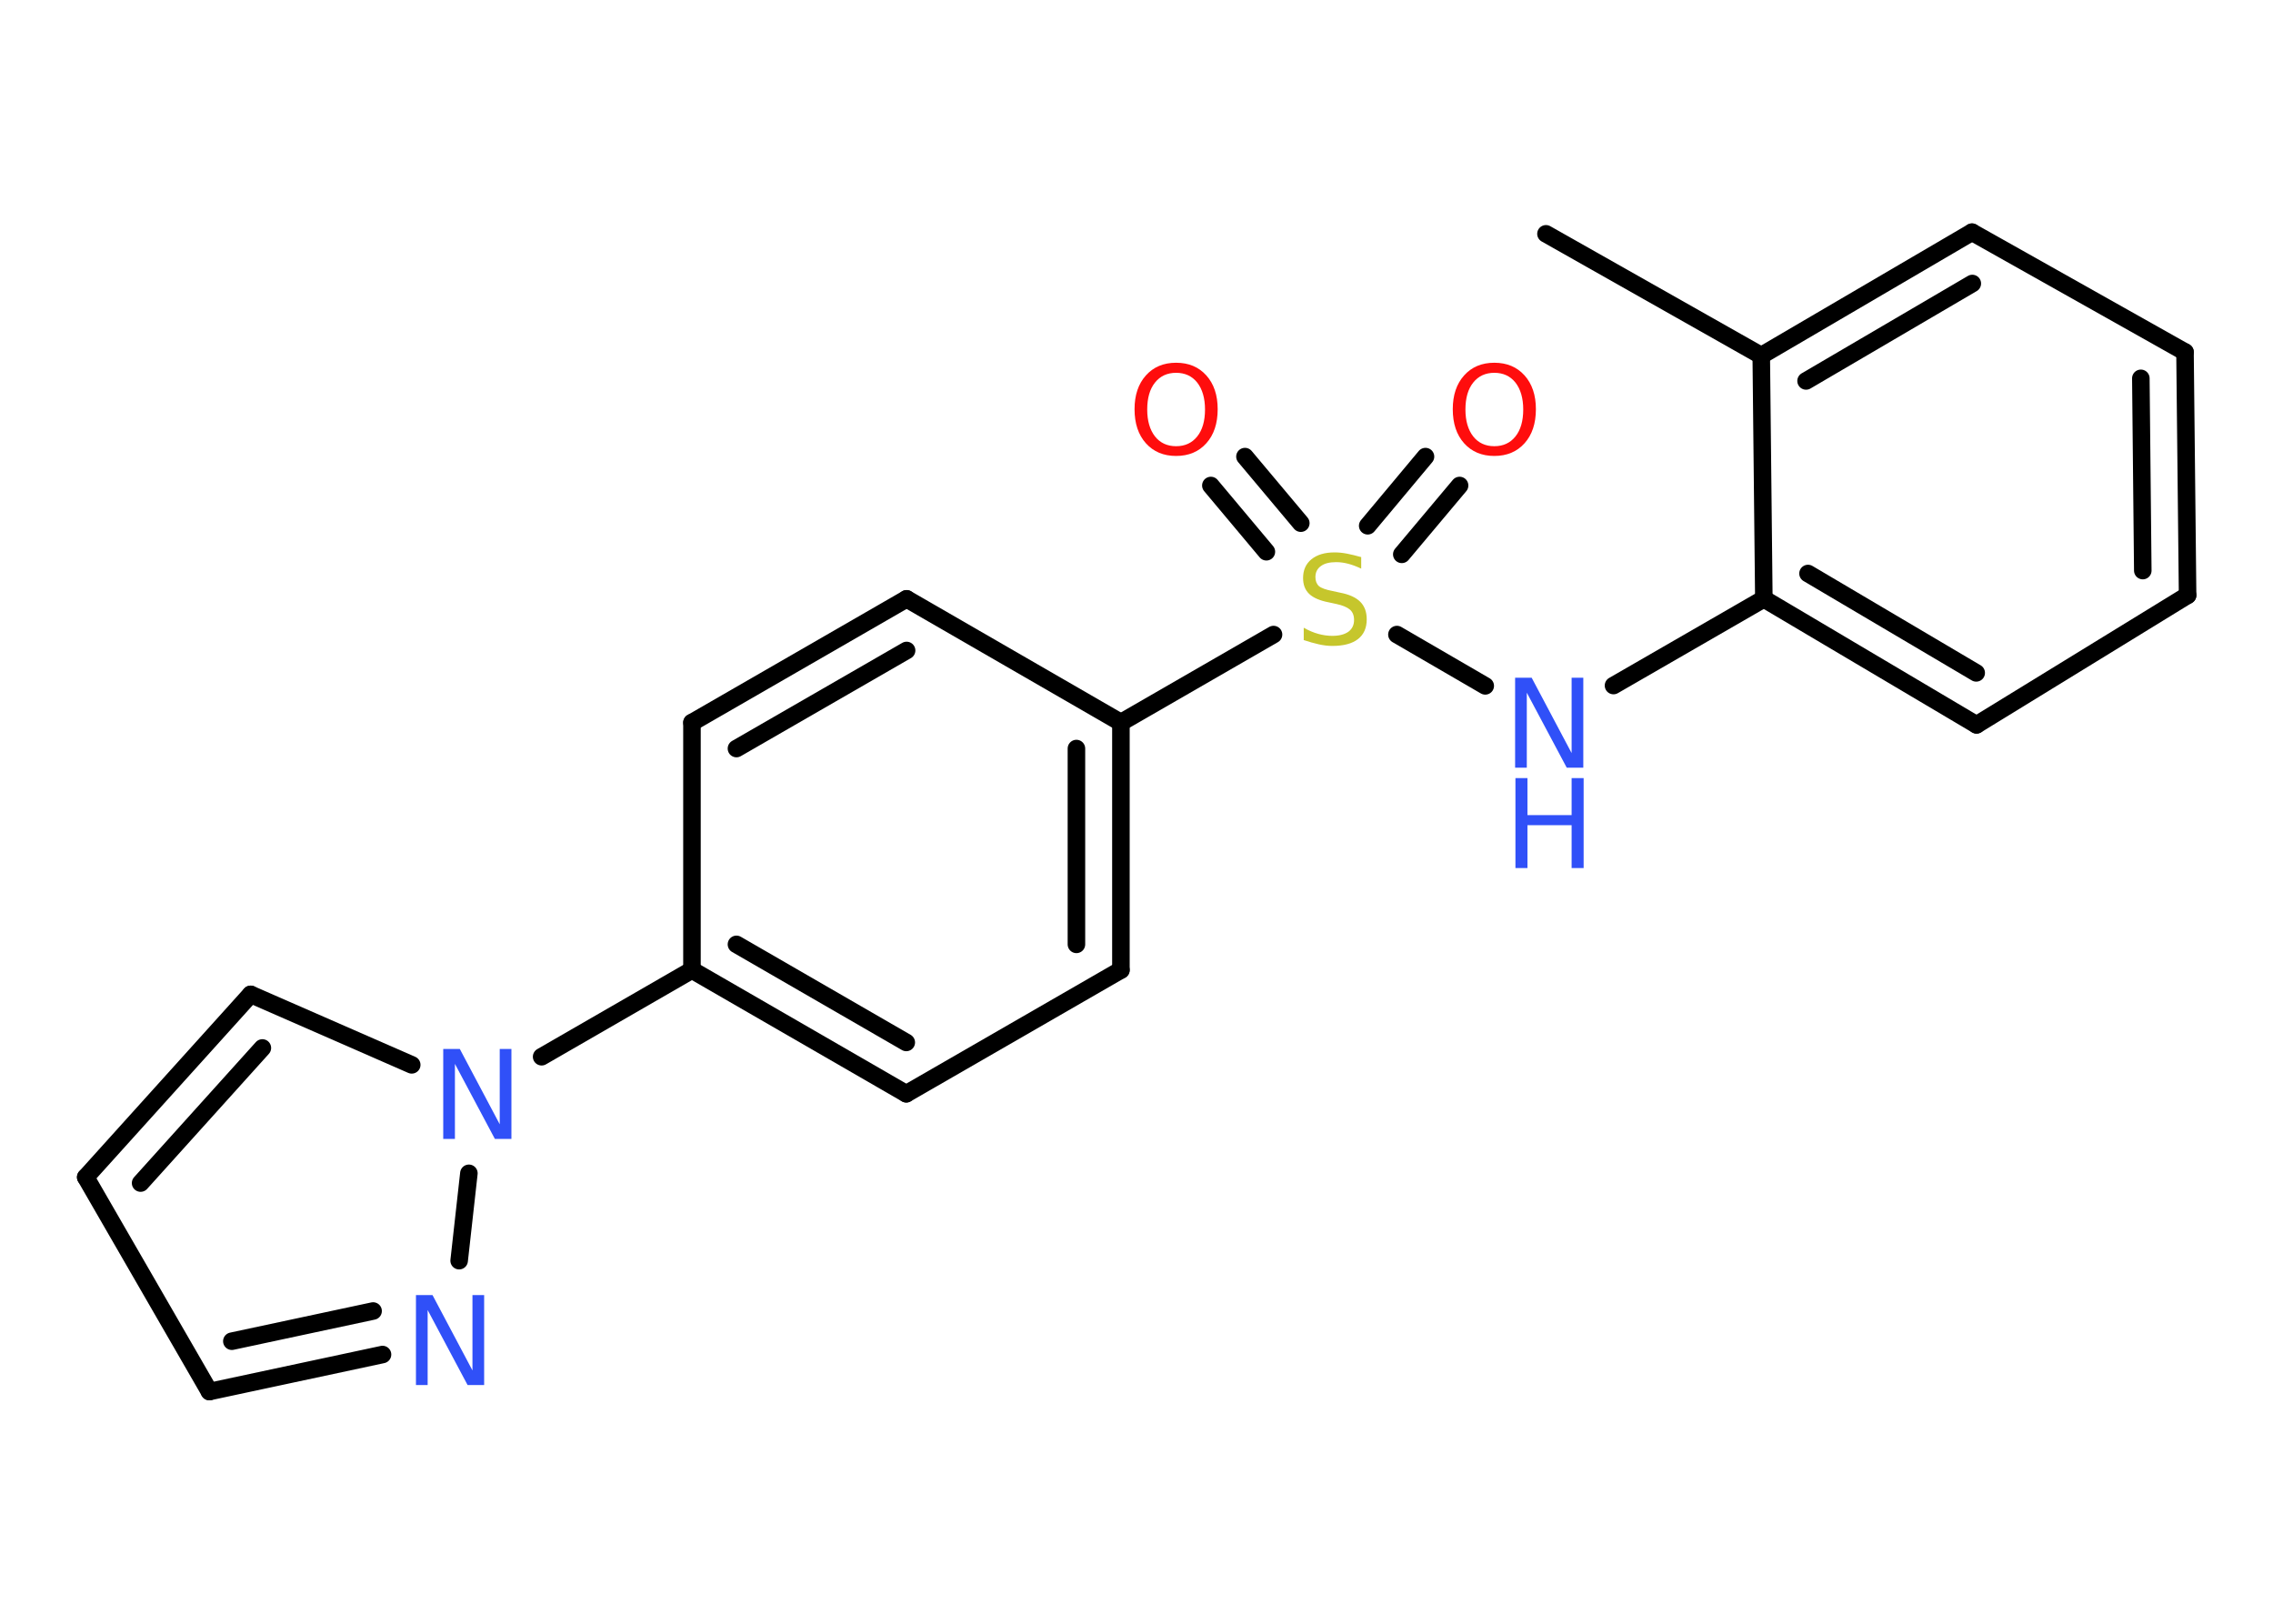 <?xml version='1.0' encoding='UTF-8'?>
<!DOCTYPE svg PUBLIC "-//W3C//DTD SVG 1.1//EN" "http://www.w3.org/Graphics/SVG/1.1/DTD/svg11.dtd">
<svg version='1.2' xmlns='http://www.w3.org/2000/svg' xmlns:xlink='http://www.w3.org/1999/xlink' width='70.0mm' height='50.0mm' viewBox='0 0 70.0 50.0'>
  <desc>Generated by the Chemistry Development Kit (http://github.com/cdk)</desc>
  <g stroke-linecap='round' stroke-linejoin='round' stroke='#000000' stroke-width='.54' fill='#3050F8'>
    <rect x='.0' y='.0' width='70.0' height='50.0' fill='#FFFFFF' stroke='none'/>
    <g id='mol1' class='mol'>
      <line id='mol1bnd1' class='bond' x1='47.61' y1='7.2' x2='54.24' y2='10.95'/>
      <g id='mol1bnd2' class='bond'>
        <line x1='60.73' y1='7.15' x2='54.24' y2='10.95'/>
        <line x1='60.74' y1='8.73' x2='55.62' y2='11.73'/>
      </g>
      <line id='mol1bnd3' class='bond' x1='60.73' y1='7.15' x2='67.29' y2='10.84'/>
      <g id='mol1bnd4' class='bond'>
        <line x1='67.37' y1='18.33' x2='67.29' y2='10.84'/>
        <line x1='65.99' y1='17.57' x2='65.93' y2='11.65'/>
      </g>
      <line id='mol1bnd5' class='bond' x1='67.37' y1='18.33' x2='60.87' y2='22.32'/>
      <g id='mol1bnd6' class='bond'>
        <line x1='54.32' y1='18.44' x2='60.87' y2='22.32'/>
        <line x1='55.68' y1='17.66' x2='60.86' y2='20.72'/>
      </g>
      <line id='mol1bnd7' class='bond' x1='54.24' y1='10.95' x2='54.32' y2='18.44'/>
      <line id='mol1bnd8' class='bond' x1='54.32' y1='18.44' x2='49.69' y2='21.11'/>
      <line id='mol1bnd9' class='bond' x1='45.74' y1='21.12' x2='43.02' y2='19.54'/>
      <g id='mol1bnd10' class='bond'>
        <line x1='42.12' y1='16.19' x2='43.9' y2='14.06'/>
        <line x1='43.17' y1='17.07' x2='44.95' y2='14.95'/>
      </g>
      <g id='mol1bnd11' class='bond'>
        <line x1='39.0' y1='16.99' x2='37.29' y2='14.95'/>
        <line x1='40.06' y1='16.11' x2='38.34' y2='14.06'/>
      </g>
      <line id='mol1bnd12' class='bond' x1='39.22' y1='19.54' x2='34.52' y2='22.25'/>
      <g id='mol1bnd13' class='bond'>
        <line x1='34.52' y1='29.87' x2='34.52' y2='22.25'/>
        <line x1='33.15' y1='29.08' x2='33.15' y2='23.05'/>
      </g>
      <line id='mol1bnd14' class='bond' x1='34.52' y1='29.87' x2='27.91' y2='33.68'/>
      <g id='mol1bnd15' class='bond'>
        <line x1='21.31' y1='29.87' x2='27.91' y2='33.68'/>
        <line x1='22.68' y1='29.08' x2='27.91' y2='32.1'/>
      </g>
      <line id='mol1bnd16' class='bond' x1='21.31' y1='29.87' x2='16.68' y2='32.54'/>
      <line id='mol1bnd17' class='bond' x1='12.68' y1='32.79' x2='7.72' y2='30.62'/>
      <g id='mol1bnd18' class='bond'>
        <line x1='7.72' y1='30.62' x2='2.64' y2='36.25'/>
        <line x1='8.08' y1='32.27' x2='4.33' y2='36.43'/>
      </g>
      <line id='mol1bnd19' class='bond' x1='2.64' y1='36.25' x2='6.45' y2='42.85'/>
      <g id='mol1bnd20' class='bond'>
        <line x1='6.45' y1='42.85' x2='11.78' y2='41.71'/>
        <line x1='7.14' y1='41.3' x2='11.49' y2='40.37'/>
      </g>
      <line id='mol1bnd21' class='bond' x1='14.44' y1='36.13' x2='14.14' y2='38.82'/>
      <line id='mol1bnd22' class='bond' x1='21.31' y1='29.87' x2='21.31' y2='22.25'/>
      <g id='mol1bnd23' class='bond'>
        <line x1='27.92' y1='18.44' x2='21.31' y2='22.25'/>
        <line x1='27.92' y1='20.03' x2='22.68' y2='23.05'/>
      </g>
      <line id='mol1bnd24' class='bond' x1='34.52' y1='22.25' x2='27.92' y2='18.44'/>
      <g id='mol1atm8' class='atom'>
        <path d='M46.67 20.87h.5l1.23 2.32v-2.32h.36v2.77h-.51l-1.23 -2.31v2.31h-.36v-2.77z' stroke='none'/>
        <path d='M46.67 23.96h.37v1.14h1.36v-1.14h.37v2.77h-.37v-1.32h-1.36v1.32h-.37v-2.77z' stroke='none'/>
      </g>
      <path id='mol1atm9' class='atom' d='M41.92 17.15v.36q-.21 -.1 -.4 -.15q-.19 -.05 -.37 -.05q-.31 .0 -.47 .12q-.17 .12 -.17 .34q.0 .18 .11 .28q.11 .09 .42 .15l.23 .05q.42 .08 .62 .28q.2 .2 .2 .54q.0 .4 -.27 .61q-.27 .21 -.79 .21q-.2 .0 -.42 -.05q-.22 -.05 -.46 -.13v-.38q.23 .13 .45 .19q.22 .06 .43 .06q.32 .0 .5 -.13q.17 -.13 .17 -.36q.0 -.21 -.13 -.32q-.13 -.11 -.41 -.17l-.23 -.05q-.42 -.08 -.61 -.26q-.19 -.18 -.19 -.49q.0 -.37 .26 -.58q.26 -.21 .71 -.21q.19 .0 .39 .04q.2 .04 .41 .1z' stroke='none' fill='#C6C62C'/>
      <path id='mol1atm10' class='atom' d='M46.02 11.48q-.41 .0 -.65 .3q-.24 .3 -.24 .83q.0 .52 .24 .83q.24 .3 .65 .3q.41 .0 .65 -.3q.24 -.3 .24 -.83q.0 -.52 -.24 -.83q-.24 -.3 -.65 -.3zM46.02 11.17q.58 .0 .93 .39q.35 .39 .35 1.04q.0 .66 -.35 1.05q-.35 .39 -.93 .39q-.58 .0 -.93 -.39q-.35 -.39 -.35 -1.05q.0 -.65 .35 -1.04q.35 -.39 .93 -.39z' stroke='none' fill='#FF0D0D'/>
      <path id='mol1atm11' class='atom' d='M36.22 11.48q-.41 .0 -.65 .3q-.24 .3 -.24 .83q.0 .52 .24 .83q.24 .3 .65 .3q.41 .0 .65 -.3q.24 -.3 .24 -.83q.0 -.52 -.24 -.83q-.24 -.3 -.65 -.3zM36.22 11.17q.58 .0 .93 .39q.35 .39 .35 1.04q.0 .66 -.35 1.05q-.35 .39 -.93 .39q-.58 .0 -.93 -.39q-.35 -.39 -.35 -1.05q.0 -.65 .35 -1.04q.35 -.39 .93 -.39z' stroke='none' fill='#FF0D0D'/>
      <path id='mol1atm16' class='atom' d='M13.66 32.3h.5l1.23 2.32v-2.32h.36v2.77h-.51l-1.23 -2.31v2.31h-.36v-2.77z' stroke='none'/>
      <path id='mol1atm20' class='atom' d='M12.82 39.88h.5l1.23 2.32v-2.32h.36v2.77h-.51l-1.23 -2.31v2.31h-.36v-2.77z' stroke='none'/>
    </g>
  </g>
</svg>
